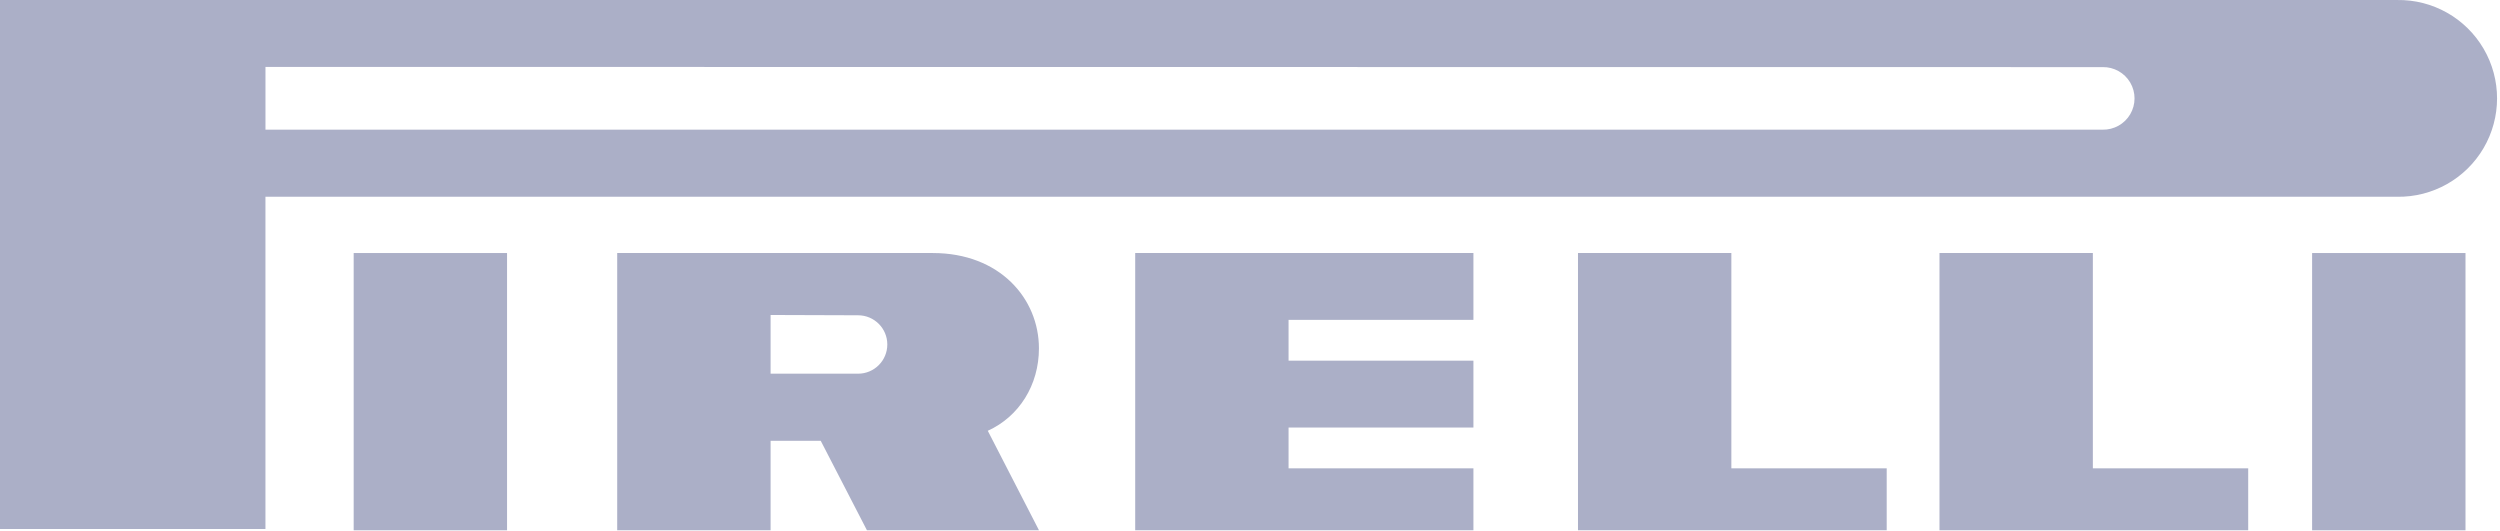 <svg width="160" height="34" viewBox="0 0 160 34" fill="none" xmlns="http://www.w3.org/2000/svg">
<path d="M32.451 16.194V33.939H22.635V16.194H32.451ZM157.792 16.194V33.939H147.975V16.194H157.792Z" fill="#ABAFC7"/>
<path d="M153.412 0.001C155.686 -0.036 157.803 1.156 158.951 3.119C160.099 5.082 160.098 7.512 158.95 9.476C157.802 11.438 155.685 12.63 153.411 12.593L16.989 12.589V33.858H0V0.001H153.412ZM16.99 8.299H134.566C135.291 8.314 135.968 7.936 136.335 7.311C136.702 6.685 136.702 5.91 136.335 5.284C135.968 4.659 135.292 4.28 134.566 4.295L16.99 4.283V8.299Z" fill="#ABAFC7"/>
<path d="M59.7 16.194C63.979 16.194 66.492 19.103 66.492 22.297C66.492 24.641 65.223 26.662 63.218 27.57L66.496 33.939H55.485L52.528 28.213H49.318V33.939H39.501V16.194H59.7ZM94.299 20.473H82.468V23.084H94.299V27.363H82.468V29.974H94.299V33.939H72.653V16.194H94.299V20.473ZM110.807 29.974H120.749V33.939H100.991V16.194H110.807V29.974ZM133.943 16.194V29.974H143.885V33.939H124.127V16.194H133.943ZM49.318 23.916H54.918C55.95 23.916 56.788 23.078 56.788 22.046C56.787 21.014 55.95 20.178 54.918 20.178L49.318 20.159V23.916Z" fill="#ABAFC7"/>
</svg>
